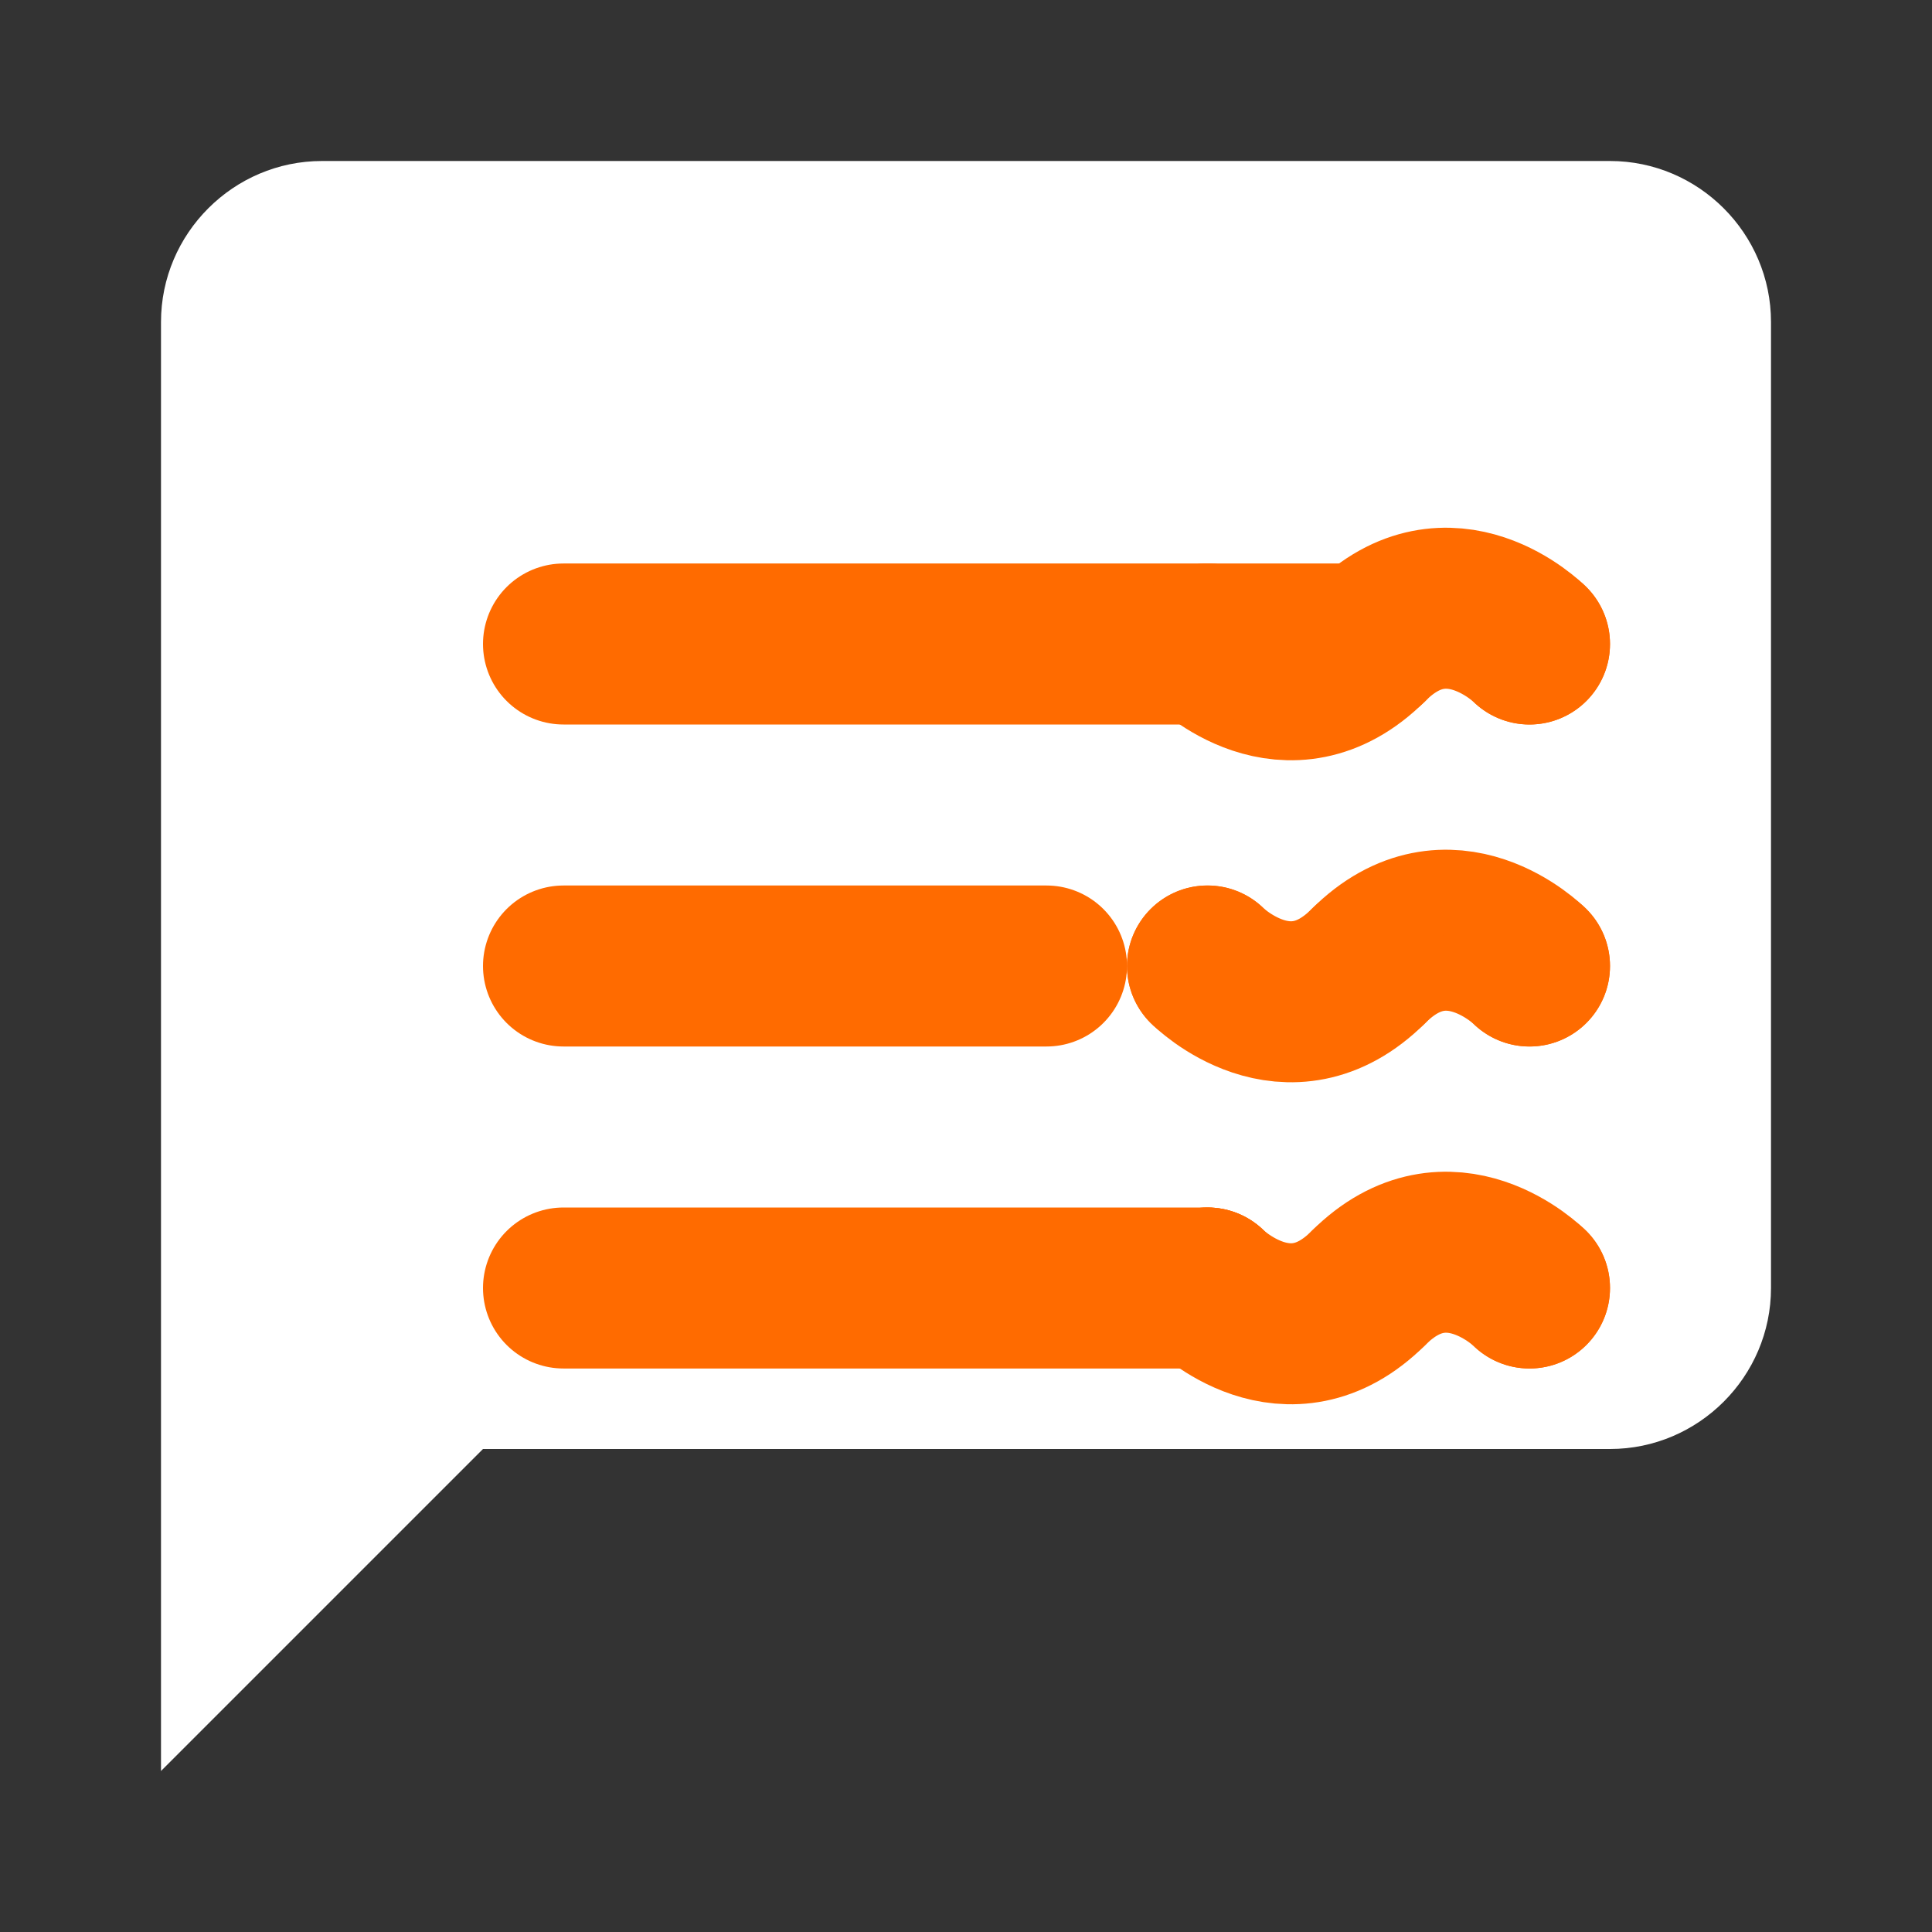 <?xml version="1.0" encoding="UTF-8"?>
<svg width="24" height="24" viewBox="0 0 24 24" fill="none" xmlns="http://www.w3.org/2000/svg">
  <rect x="0" y="0" width="24" height="24" fill="#333333" stroke="none"/>
  <!-- Modern chat bubble with AI elements -->
  <path d="M20 2H4C2.9 2 2 2.9 2 4V22L6 18H20C21.1 18 22 17.1 22 16V4C22 2.9 21.1 2 20 2Z" fill="white"/>
  
  <!-- AI Circuit Lines -->
  <path d="M7 8H17M7 12H13M7 16H15" stroke="#FF6B00" stroke-width="2" stroke-linecap="round"/>
  
  <!-- AI Brain Pattern -->
  <path d="M15 8C15 8 16 9 17 8C18 7 19 8 19 8" stroke="#FF6B00" stroke-width="2" stroke-linecap="round"/>
  <path d="M15 12C15 12 16 13 17 12C18 11 19 12 19 12" stroke="#FF6B00" stroke-width="2" stroke-linecap="round"/>
  <path d="M15 16C15 16 16 17 17 16C18 15 19 16 19 16" stroke="#FF6B00" stroke-width="2" stroke-linecap="round"/>
  
  <!-- Neural Network Dots -->
  <circle cx="17" cy="8" r="1" fill="#FF6B00"/>
  <circle cx="19" cy="8" r="1" fill="#FF6B00"/>
  <circle cx="15" cy="8" r="1" fill="#FF6B00"/>
  
  <circle cx="17" cy="12" r="1" fill="#FF6B00"/>
  <circle cx="19" cy="12" r="1" fill="#FF6B00"/>
  <circle cx="15" cy="12" r="1" fill="#FF6B00"/>
  
  <circle cx="17" cy="16" r="1" fill="#FF6B00"/>
  <circle cx="19" cy="16" r="1" fill="#FF6B00"/>
  <circle cx="15" cy="16" r="1" fill="#FF6B00"/>
</svg> 